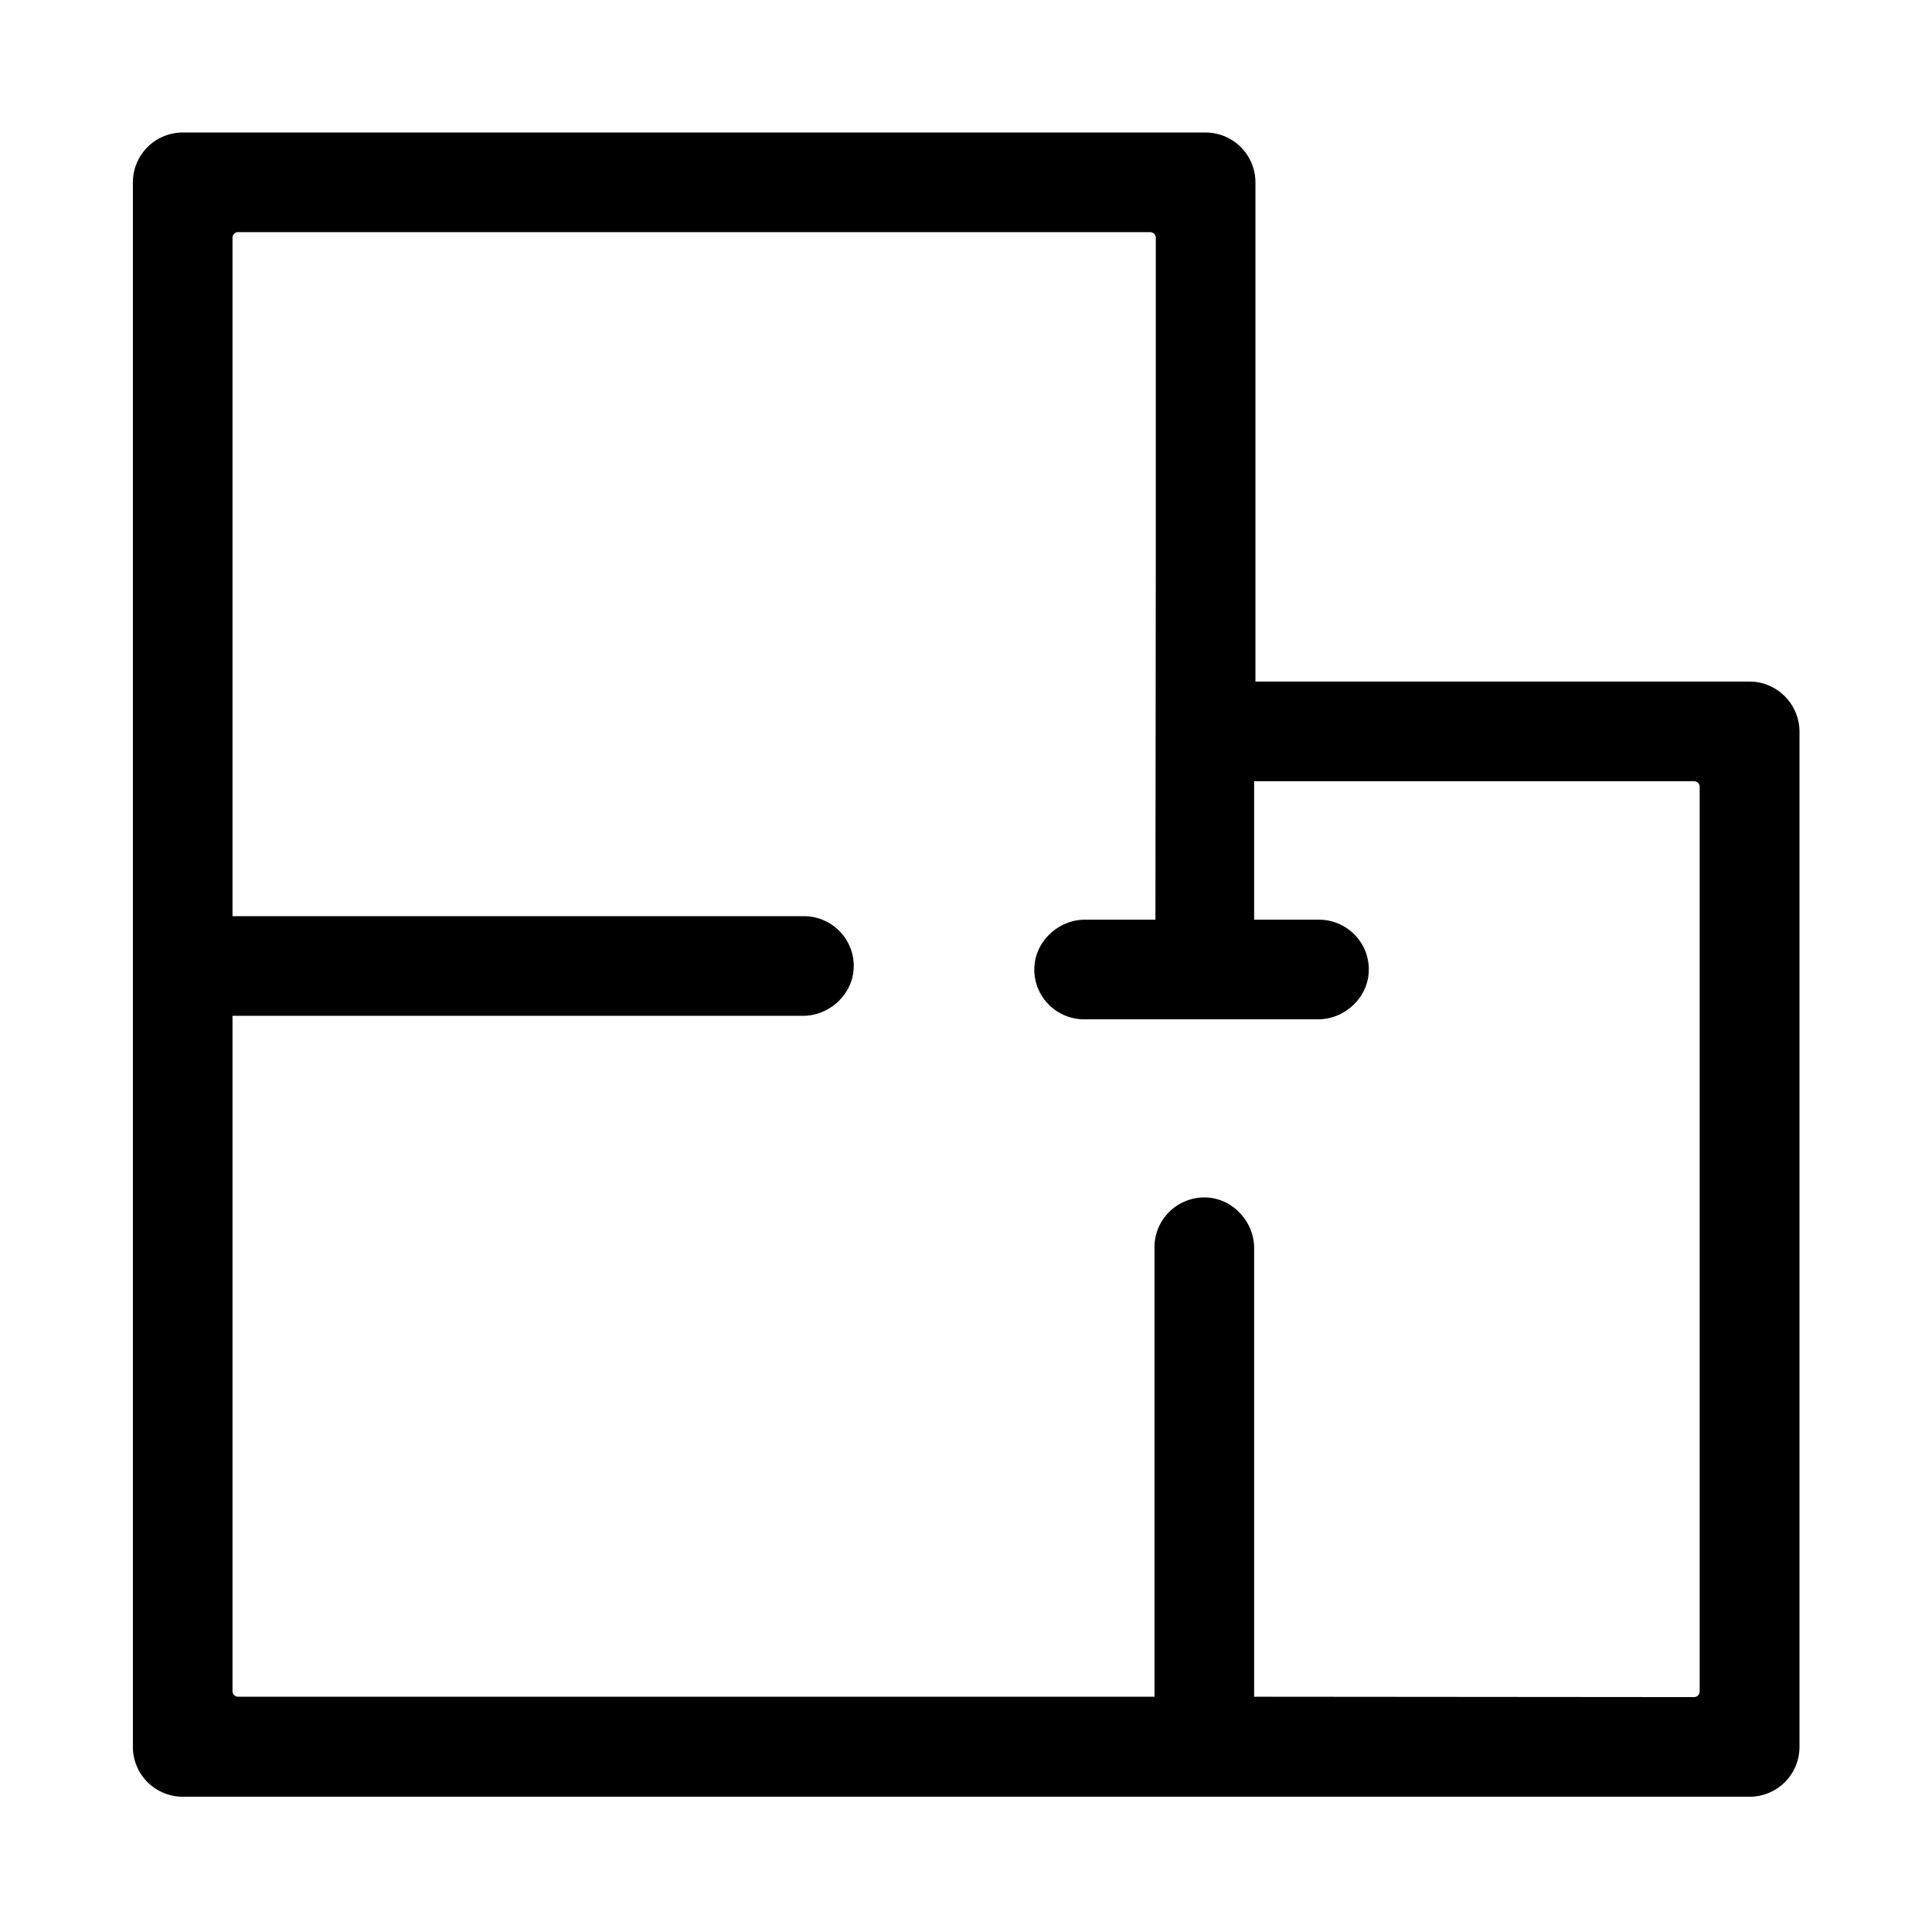 <svg t="1567386850414" class="icon" viewBox="0 0 1024 1024" version="1.1" xmlns="http://www.w3.org/2000/svg" p-id="1955" xmlns:xlink="http://www.w3.org/1999/xlink" width="128" height="128"><defs><style type="text/css"></style></defs><path d="M96.835 952.3a26.435 26.435 0 0 1-26.404-26.404V96.64a26.435 26.435 0 0 1 26.404-26.404h542.167a26.429 26.429 0 0 1 26.404 26.404v264.607h261.862c14.505 0 26.388 11.837 26.501 26.383V925.901a26.429 26.429 0 0 1-26.404 26.404H96.835z m801.055-52.808c1.638 0 2.97-1.331 2.97-2.97V417.019c0-1.638-1.331-2.975-2.97-2.975h-233.175v73.411h34.406c7.281 0 14.305 3.062 19.277 8.397a26.266 26.266 0 0 1 7.02 19.973c-0.988 13.481-13.01 24.438-26.783 24.438h-124.058a26.44 26.44 0 0 1-19.277-8.397 26.276 26.276 0 0 1-7.02-19.978c0.993-13.476 13.01-24.433 26.783-24.433h37.34l0.195-191.171V126.013a2.98 2.98 0 0 0-2.975-2.975H126.208c-1.638 0-2.975 1.331-2.975 2.975v359.583h302.894c7.281 0 14.3 3.062 19.272 8.392a26.271 26.271 0 0 1 7.025 19.978c-0.993 13.476-13.015 24.438-26.788 24.438H123.233v357.914c0 1.638 1.331 2.975 2.975 2.975h485.699v-238.264c0-14.536 11.863-26.363 26.44-26.363 0.64 0 1.285 0.026 1.935 0.072 13.476 0.988 24.433 13.01 24.433 26.783v237.778l233.175 0.195z" p-id="1956"></path></svg>